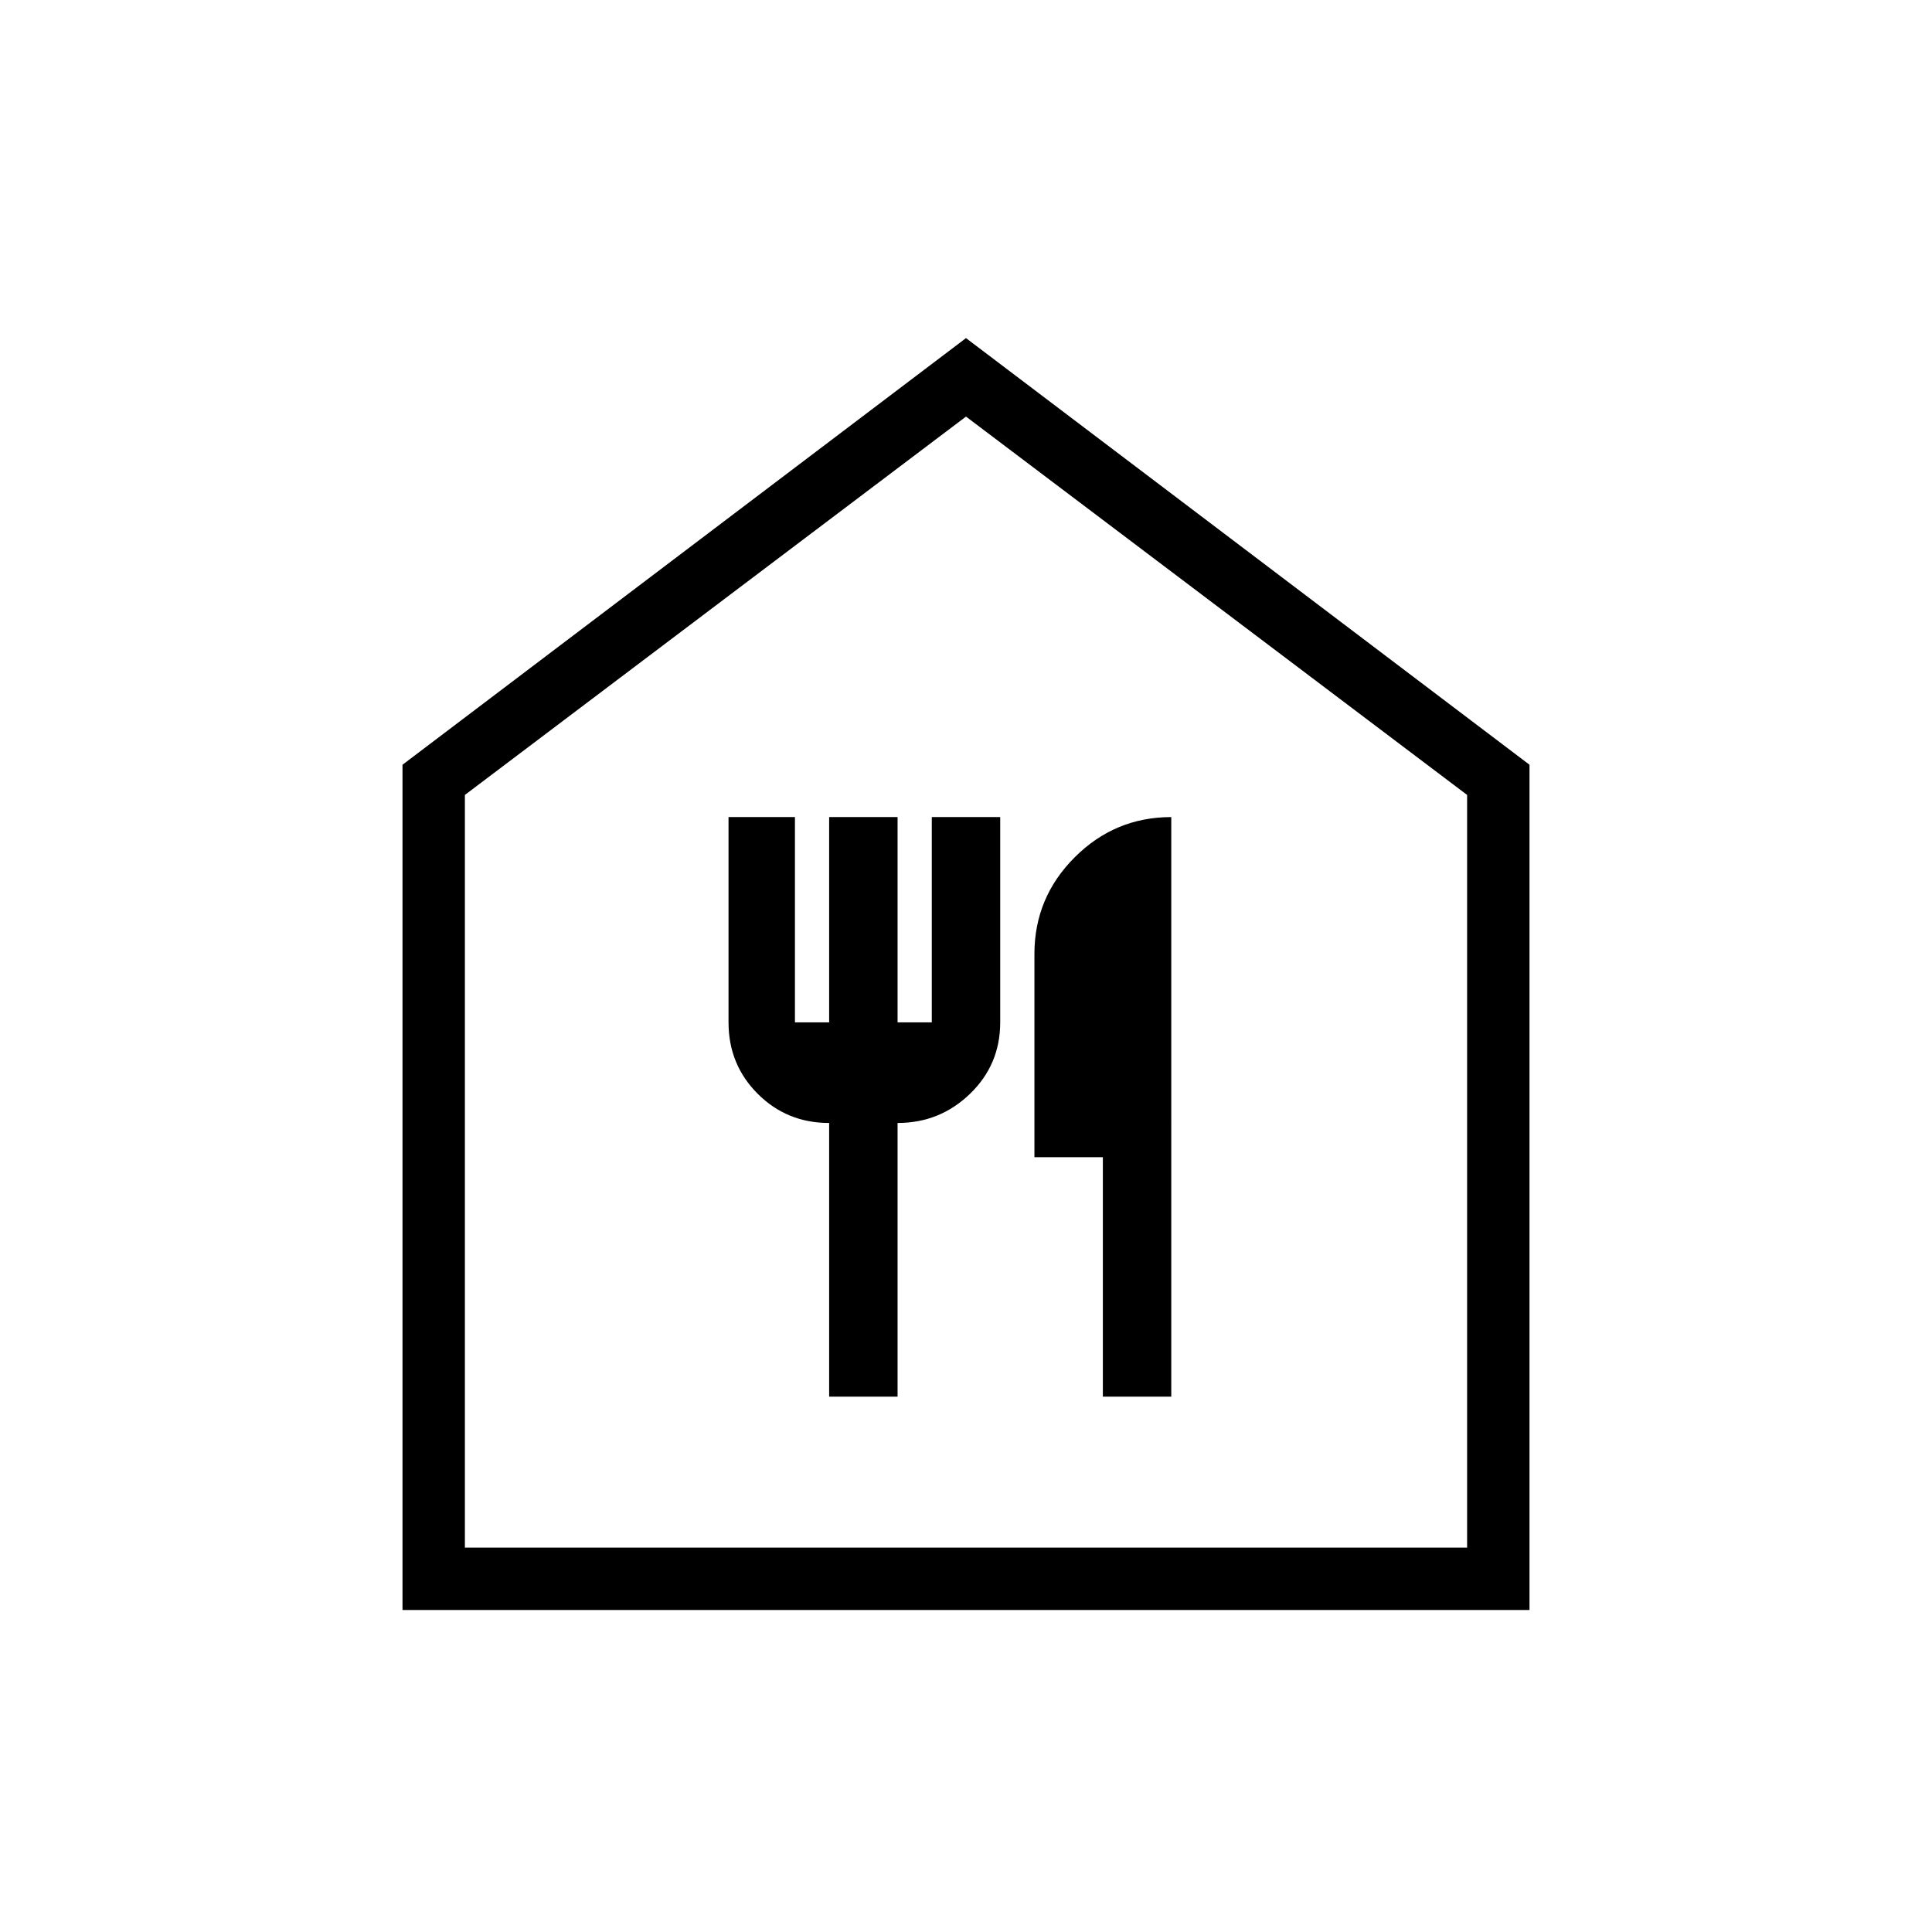 <svg xmlns="http://www.w3.org/2000/svg" width="48" height="48"><path d="M10 40V19L24 8.4 38 19v21zm1.55-1.55h24.9v-18.7L24 10.35l-12.45 9.4zm9.05-3.75h1.7v-6.8q1.05 0 1.8-.725t.75-1.775v-5.1h-1.7v5.1h-.85v-5.1h-1.7v5.1h-.85v-5.1H18.1v5.1q0 1.05.725 1.775.725.725 1.775.725zm6.8 0h1.7V20.3q-1.4 0-2.4 1t-1 2.4v5.05h1.7zm-15.85 3.75h24.9-24.9z"/></svg>